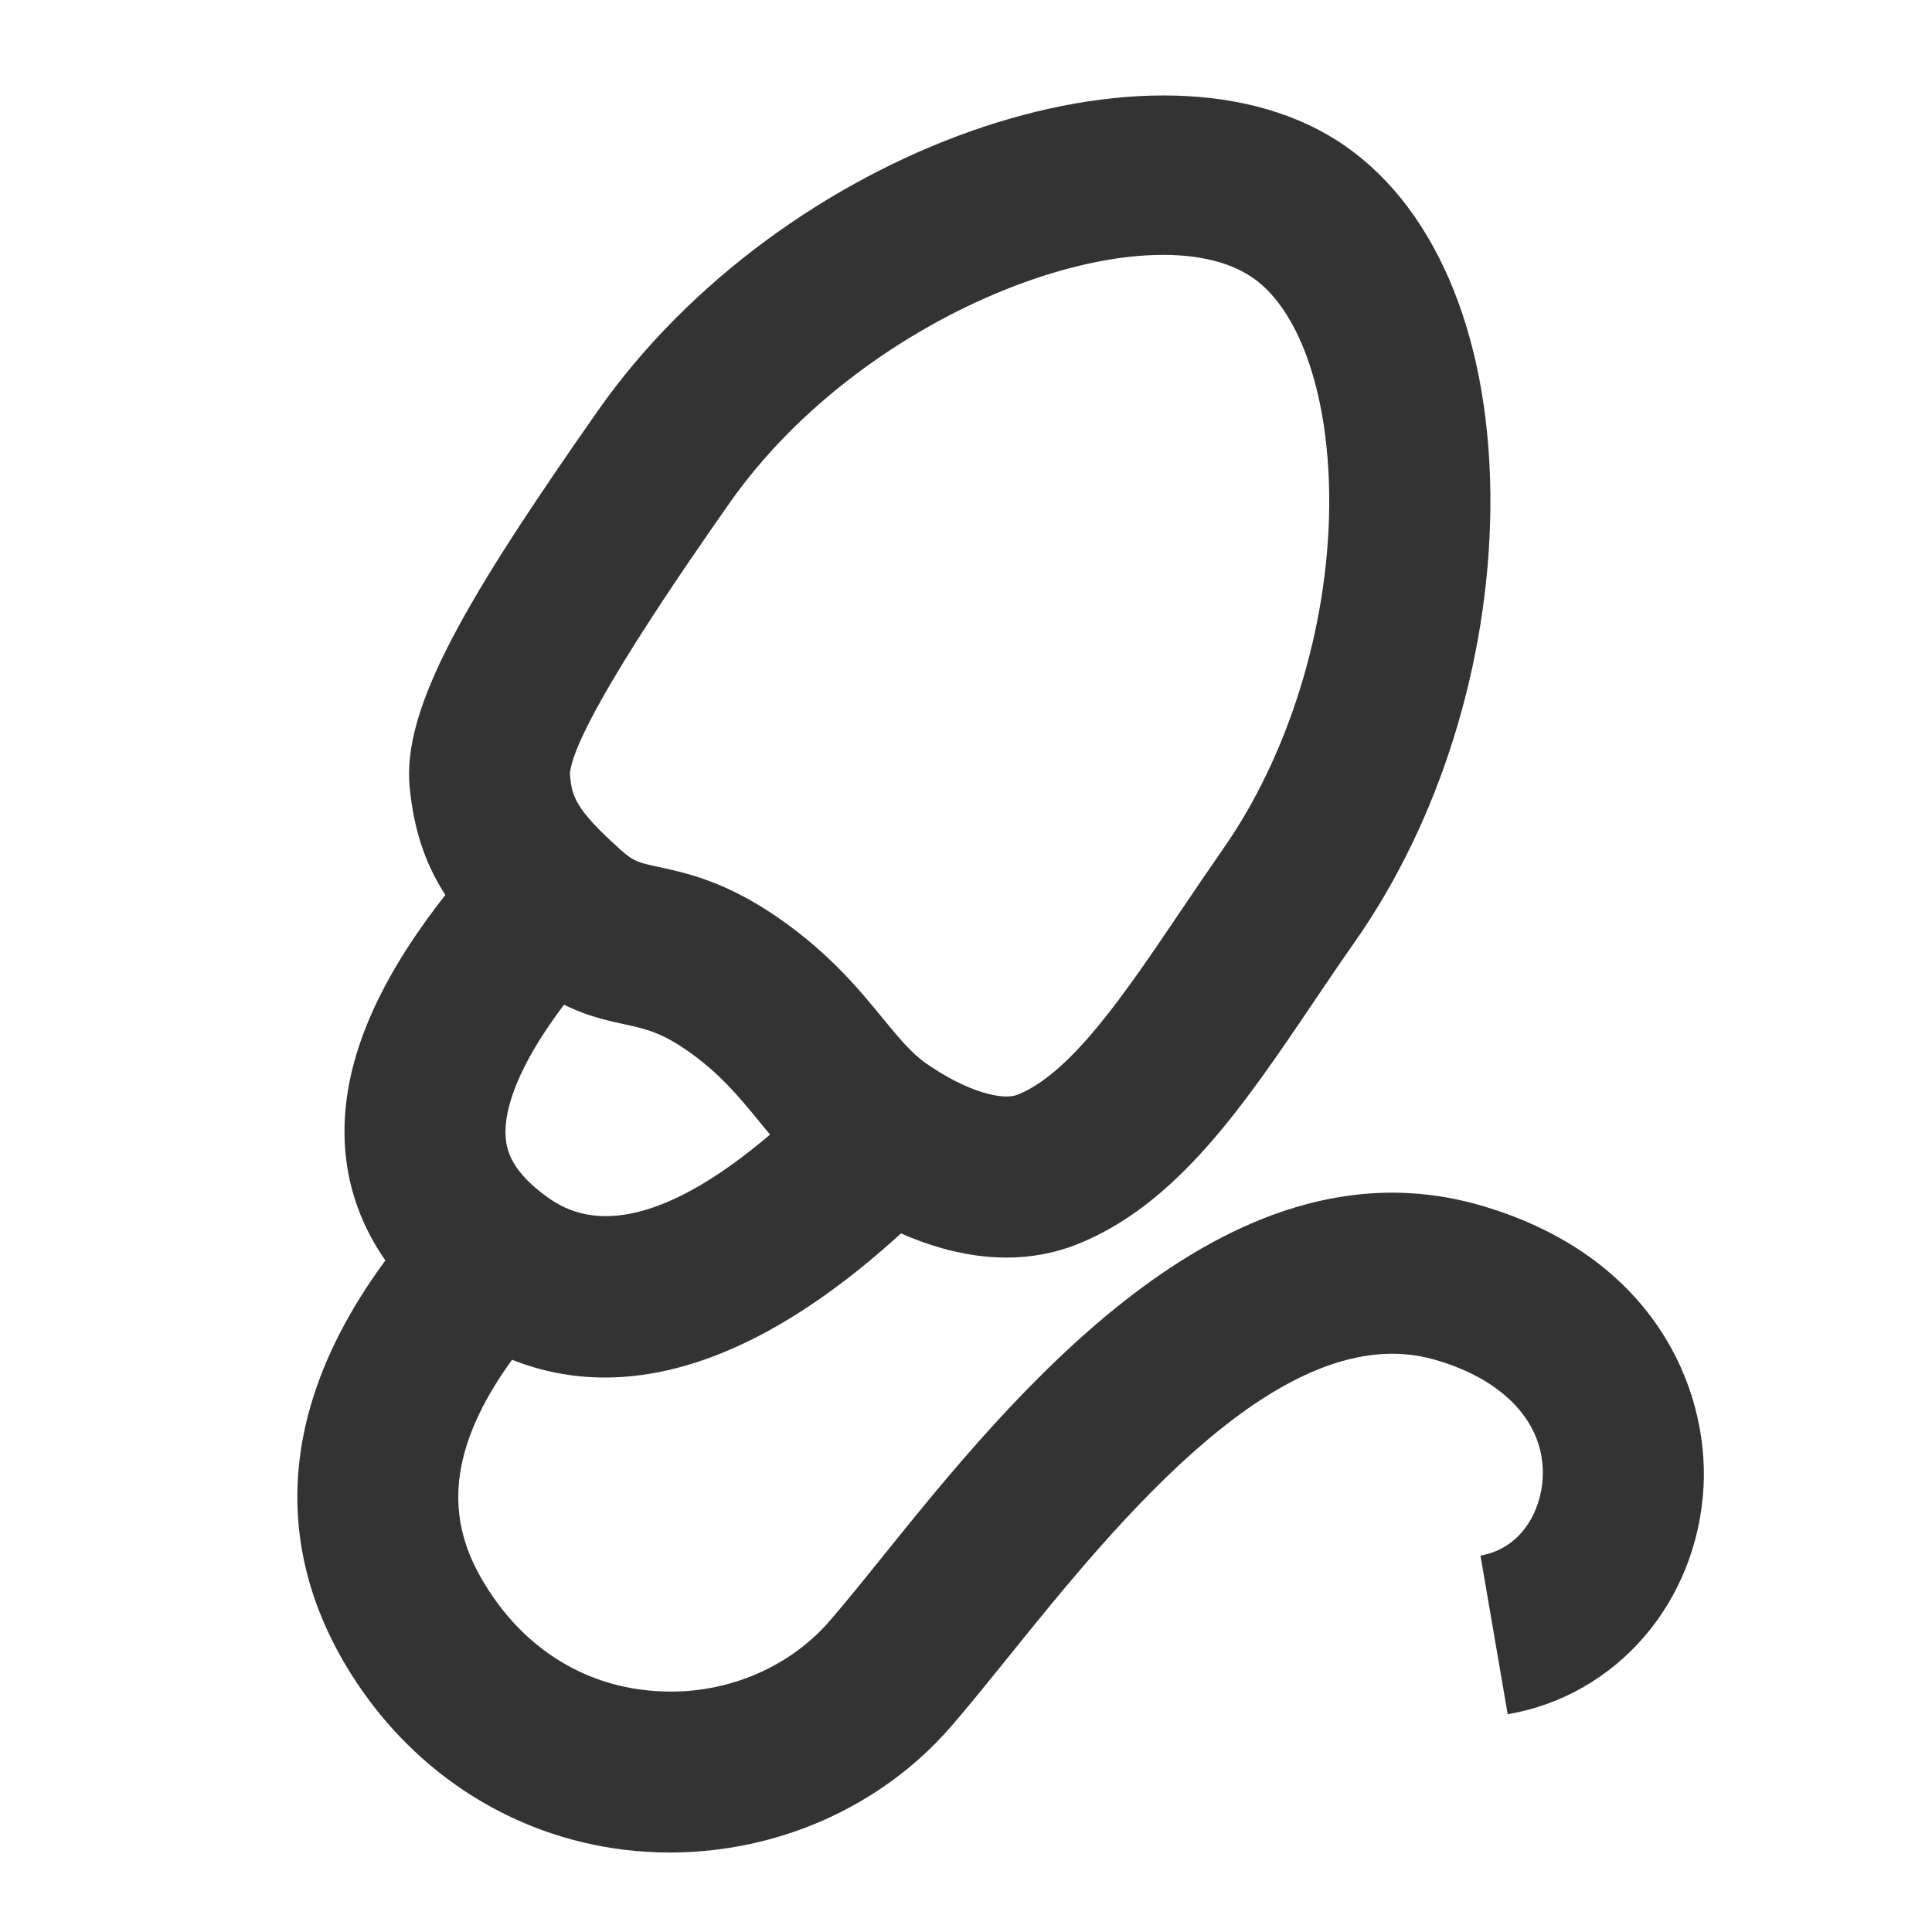<?xml version="1.0" encoding="iso-8859-1"?>
<svg version="1.1" id="&#x56FE;&#x5C42;_1" xmlns="http://www.w3.org/2000/svg" xmlns:xlink="http://www.w3.org/1999/xlink" x="0px"
	 y="0px" viewBox="0 0 24 24" style="enable-background:new 0 0 24 24;" xml:space="preserve">
<g>
	<defs>
		<rect id="SVGID_1_" width="24" height="24"/>
	</defs>
	<clipPath id="SVGID_00000075854462070234505040000007235951827863755664_">
		<use xlink:href="#SVGID_1_"  style="overflow:visible;"/>
	</clipPath>
	<g style="clip-path:url(#SVGID_00000075854462070234505040000007235951827863755664_);">
		<path style="fill:#333333;" d="M12.504,15.622c-0.677,0-1.417-0.265-2.154-0.78c-0.403-0.282-0.667-0.604-0.923-0.916
			c-0.25-0.305-0.487-0.593-0.881-0.869h0c-0.333-0.233-0.522-0.274-0.784-0.332c-0.347-0.075-0.822-0.178-1.362-0.658
			c-0.771-0.684-1.209-1.251-1.311-2.287c-0.097-0.993,0.71-2.352,2.334-4.672c2.28-3.255,6.97-4.917,9.294-3.29
			c1.162,0.813,1.816,2.452,1.797,4.496c-0.02,1.922-0.632,3.884-1.681,5.382c-0.174,0.247-0.341,0.495-0.506,0.739
			c-0.879,1.302-1.71,2.531-2.95,3.024C13.103,15.567,12.81,15.622,12.504,15.622z M9.692,11.418c0.62,0.434,0.986,0.88,1.28,1.239
			c0.194,0.235,0.347,0.422,0.524,0.547c0.533,0.373,0.968,0.465,1.142,0.396c0.667-0.266,1.33-1.247,2.031-2.286
			c0.171-0.253,0.346-0.511,0.524-0.767c0.812-1.158,1.305-2.749,1.319-4.254c0.013-1.334-0.349-2.421-0.943-2.838
			c-1.274-0.892-4.794,0.349-6.509,2.798c-0.48,0.685-1.94,2.771-1.981,3.364c0.028,0.267,0.043,0.417,0.646,0.953
			c0.149,0.132,0.209,0.146,0.459,0.2C8.542,10.848,9.029,10.954,9.692,11.418L9.692,11.418z"/>
		<path style="fill:#333333;" d="M7.515,17.112c-0.831,0-1.504-0.32-2.021-0.723c-0.907-0.705-1.155-1.521-1.204-2.082
			c-0.099-1.145,0.483-2.395,1.779-3.821l1.48,1.345c-1.165,1.282-1.293,1.994-1.267,2.305c0.013,0.153,0.073,0.391,0.439,0.676
			c0.308,0.239,1.249,0.971,3.579-1.407l1.429,1.398C10.034,16.534,8.631,17.112,7.515,17.112z"/>
		<path style="fill:#333333;" d="M8.32,23.013c-0.099,0-0.198-0.003-0.297-0.01c-1.453-0.091-2.761-0.854-3.589-2.096
			c-0.868-1.3-1.409-3.39,0.947-5.969l1.477,1.35c-1.59,1.739-1.242,2.788-0.761,3.508c0.486,0.729,1.215,1.159,2.051,1.211
			c0.828,0.058,1.64-0.272,2.158-0.871c0.196-0.226,0.417-0.5,0.659-0.801c1.587-1.969,4.244-5.262,7.4-4.369
			c2.17,0.617,2.862,2.271,2.797,3.502c-0.077,1.433-1.077,2.595-2.433,2.827l-0.338-1.971c0.503-0.087,0.751-0.546,0.773-0.964
			c0.035-0.671-0.468-1.221-1.347-1.471c-1.875-0.534-3.937,2.014-5.296,3.701c-0.26,0.321-0.495,0.614-0.705,0.855
			C10.957,22.439,9.667,23.013,8.32,23.013z"/>
	</g>
</g>
</svg>






